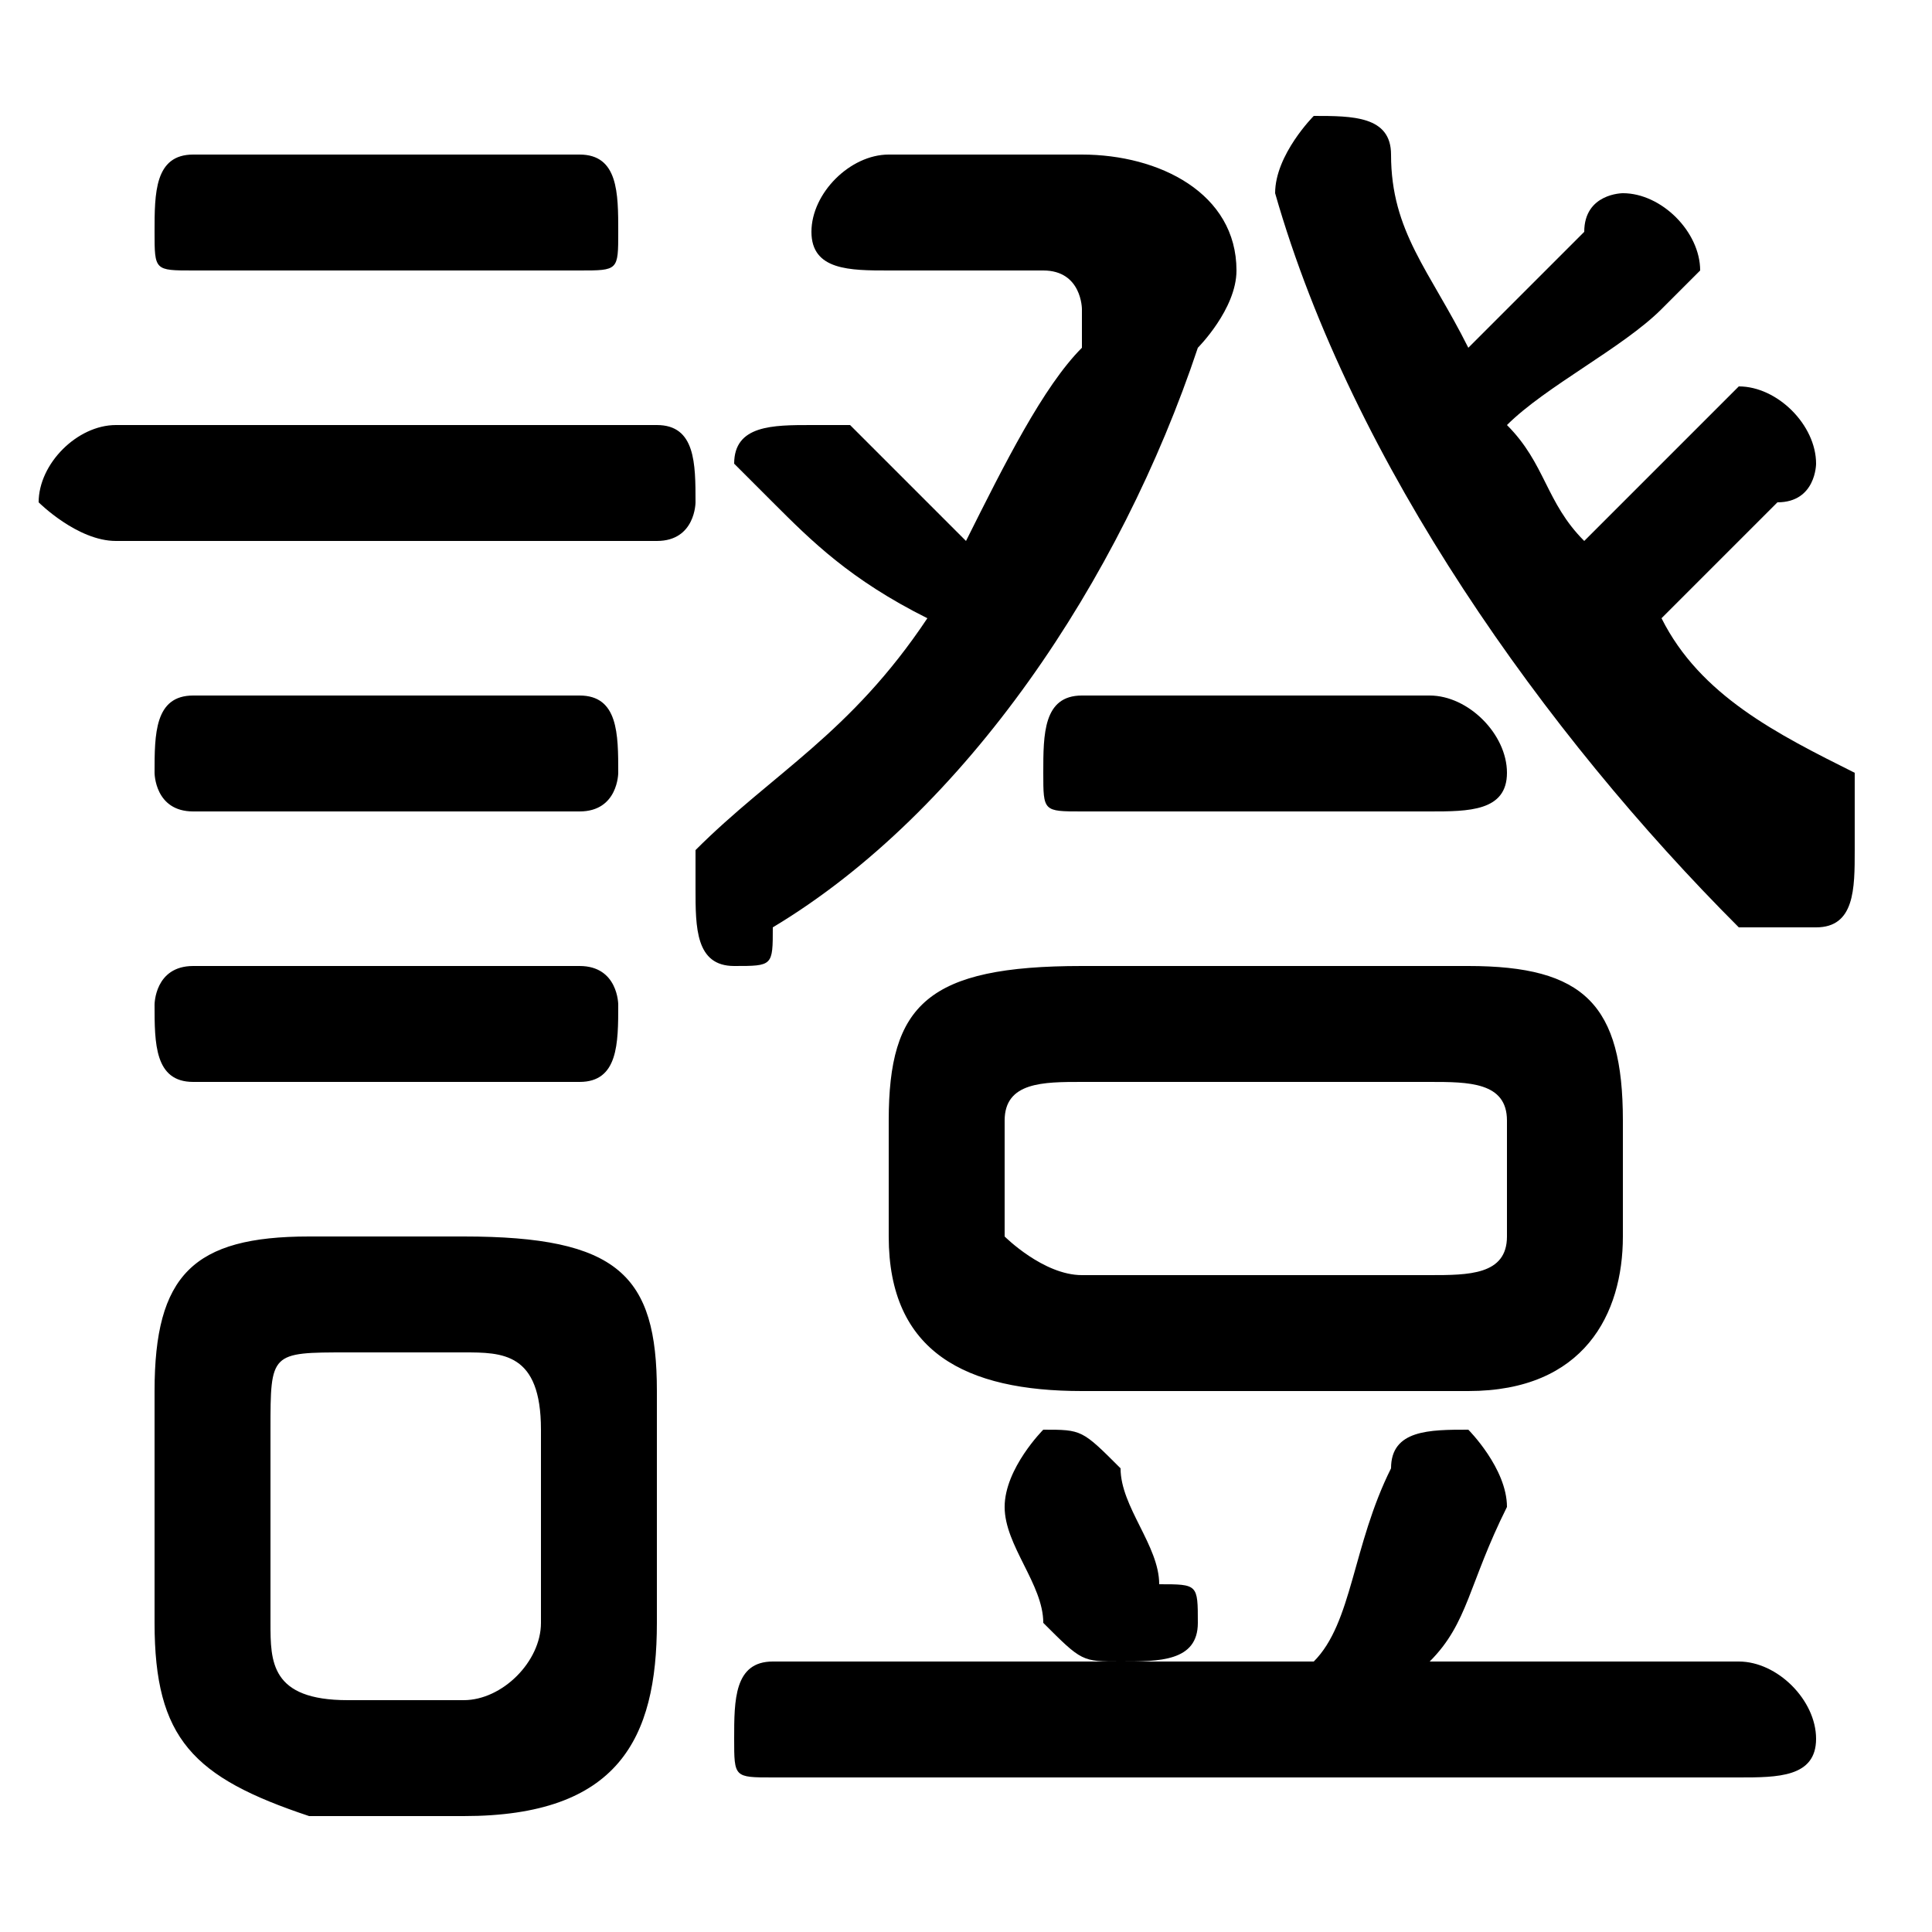 <svg xmlns="http://www.w3.org/2000/svg" viewBox="0 -44.0 50.0 50.0">
    <rect x="0" y="-44.0" width="50.0" height="50.0" fill="#808080" stroke="none"/>
    <g transform="scale(1, -1)">
        <!-- ボディの枠 -->
        <rect x="0" y="-6.0" width="50.0" height="50.0"
            stroke="white" fill="white"/>
        <!-- グリフ座標系の原点 -->
        <circle cx="0" cy="0" r="5" fill="white"/>
        <!-- グリフのアウトライン -->
        <g style="fill:black;stroke:#000000;stroke-width:0;stroke-linecap:round;stroke-linejoin:round;">
        <path d="M 12.0 -3.0 C 16.0 -3.0 17.0 -1.0 17.0 2.0 L 17.0 8.0 C 17.0 11.0 16.0 12.0 12.0 12.0 L 8.0 12.0 C 5.0 12.0 4.0 11.0 4.0 8.0 L 4.0 2.0 C 4.0 -1.0 5.0 -2.0 8.0 -3.0 Z M 9.0 0.0 C 7.0 0.0 7.0 1.0 7.0 2.0 L 7.0 7.0 C 7.0 9.0 7.0 9.0 9.0 9.0 L 12.0 9.0 C 13.0 9.0 14.0 9.0 14.0 7.0 L 14.0 2.0 C 14.0 1.0 13.0 0.0 12.0 0.0 Z M 38.0 8.0 C 41.0 8.0 42.0 10.0 42.0 12.0 L 42.0 15.0 C 42.0 18.0 41.0 19.0 38.0 19.0 L 28.0 19.0 C 24.0 19.0 23.0 18.0 23.0 15.0 L 23.0 12.0 C 23.0 9.0 25.0 8.0 28.0 8.0 Z M 28.0 11.0 C 27.0 11.0 26.0 12.0 26.0 12.0 L 26.0 15.0 C 26.0 16.0 27.0 16.0 28.0 16.0 L 37.0 16.0 C 38.0 16.0 39.0 16.0 39.0 15.0 L 39.0 12.0 C 39.0 11.0 38.0 11.0 37.0 11.0 Z M 38.0 35.0 C 37.0 37.0 36.0 38.0 36.0 40.0 C 36.0 41.0 35.0 41.0 34.0 41.0 C 34.0 41.0 33.0 40.0 33.0 39.0 C 33.0 39.0 33.0 39.0 33.0 39.0 C 35.0 32.0 40.0 25.0 45.0 20.0 C 46.0 20.0 46.0 20.0 47.0 20.0 C 48.0 20.0 48.0 21.0 48.0 22.0 C 48.0 22.0 48.0 23.0 48.0 24.0 C 46.0 25.0 44.0 26.0 43.0 28.0 C 44.0 29.0 45.0 30.0 46.0 31.0 C 47.0 31.0 47.0 32.0 47.0 32.0 C 47.0 33.0 46.0 34.0 45.0 34.0 C 45.0 34.0 44.0 33.0 44.0 33.0 C 43.0 32.0 42.0 31.0 41.0 30.0 C 40.0 31.0 40.0 32.0 39.0 33.0 C 40.0 34.0 42.0 35.0 43.0 36.0 C 43.0 36.0 44.0 37.0 44.0 37.0 C 44.0 38.0 43.0 39.0 42.0 39.0 C 42.0 39.0 41.0 39.0 41.0 38.0 C 40.0 37.0 39.0 36.0 38.0 35.0 Z M 37.0 1.0 C 38.0 2.0 38.0 3.0 39.0 5.0 C 39.0 5.0 39.0 5.0 39.0 5.0 C 39.0 6.0 38.0 7.0 38.0 7.0 C 37.0 7.0 36.0 7.0 36.0 6.0 C 35.0 4.0 35.0 2.0 34.0 1.0 L 29.0 1.0 C 30.0 1.0 31.0 1.0 31.0 2.0 C 31.0 3.0 31.0 3.0 30.0 3.0 C 30.0 4.0 29.0 5.0 29.0 6.0 C 28.0 7.0 28.0 7.0 27.0 7.0 C 27.0 7.0 26.0 6.0 26.0 5.0 C 26.0 5.0 26.0 5.0 26.0 5.0 C 26.0 4.0 27.0 3.0 27.0 2.0 C 28.0 1.0 28.0 1.0 29.0 1.0 L 20.0 1.0 C 19.0 1.0 19.0 -0.0 19.0 -1.0 C 19.0 -2.0 19.0 -2.0 20.0 -2.0 L 45.0 -2.0 C 46.0 -2.0 47.0 -2.0 47.0 -1.0 C 47.0 -0.0 46.0 1.0 45.0 1.0 Z M 23.0 40.0 C 22.0 40.0 21.0 39.0 21.0 38.0 C 21.0 37.0 22.0 37.0 23.0 37.0 L 27.0 37.0 C 28.0 37.0 28.0 36.0 28.0 36.0 C 28.0 36.0 28.0 36.0 28.0 35.0 C 27.0 34.0 26.0 32.0 25.0 30.0 C 24.0 31.0 23.0 32.0 22.0 33.0 C 22.0 33.0 21.0 33.0 21.0 33.0 C 20.0 33.0 19.0 33.0 19.0 32.0 C 19.0 32.0 20.0 31.0 20.0 31.0 C 21.0 30.0 22.0 29.0 24.0 28.0 C 22.0 25.0 20.0 24.0 18.0 22.0 C 18.0 22.0 18.0 21.0 18.0 21.0 C 18.0 20.0 18.0 19.0 19.0 19.0 C 20.0 19.0 20.0 19.0 20.0 20.0 C 25.0 23.0 29.0 29.0 31.0 35.0 C 31.0 35.0 32.0 36.0 32.0 37.0 C 32.0 39.0 30.0 40.0 28.0 40.0 Z M 17.0 30.0 C 18.0 30.0 18.0 31.0 18.0 31.0 C 18.0 32.0 18.0 33.0 17.0 33.0 L 3.0 33.0 C 2.0 33.0 1.0 32.0 1.0 31.0 C 1.0 31.0 2.0 30.0 3.0 30.0 Z M 15.0 37.0 C 16.0 37.0 16.0 37.0 16.0 38.0 C 16.0 39.0 16.0 40.0 15.0 40.0 L 5.0 40.0 C 4.0 40.0 4.0 39.0 4.0 38.0 C 4.0 37.0 4.0 37.0 5.0 37.0 Z M 15.0 23.0 C 16.0 23.0 16.0 24.0 16.0 24.0 C 16.0 25.0 16.0 26.0 15.0 26.0 L 5.0 26.0 C 4.0 26.0 4.0 25.0 4.0 24.0 C 4.0 24.0 4.0 23.0 5.0 23.0 Z M 15.0 16.0 C 16.0 16.0 16.0 17.0 16.0 18.0 C 16.0 18.0 16.0 19.0 15.0 19.0 L 5.0 19.0 C 4.0 19.0 4.0 18.0 4.0 18.0 C 4.0 17.0 4.0 16.0 5.0 16.0 Z M 37.0 23.0 C 38.0 23.0 39.0 23.0 39.0 24.0 C 39.0 25.0 38.0 26.0 37.0 26.0 L 28.0 26.0 C 27.0 26.0 27.0 25.0 27.0 24.0 C 27.0 23.0 27.0 23.0 28.0 23.0 Z"/>
    </g>
    </g>
</svg>
